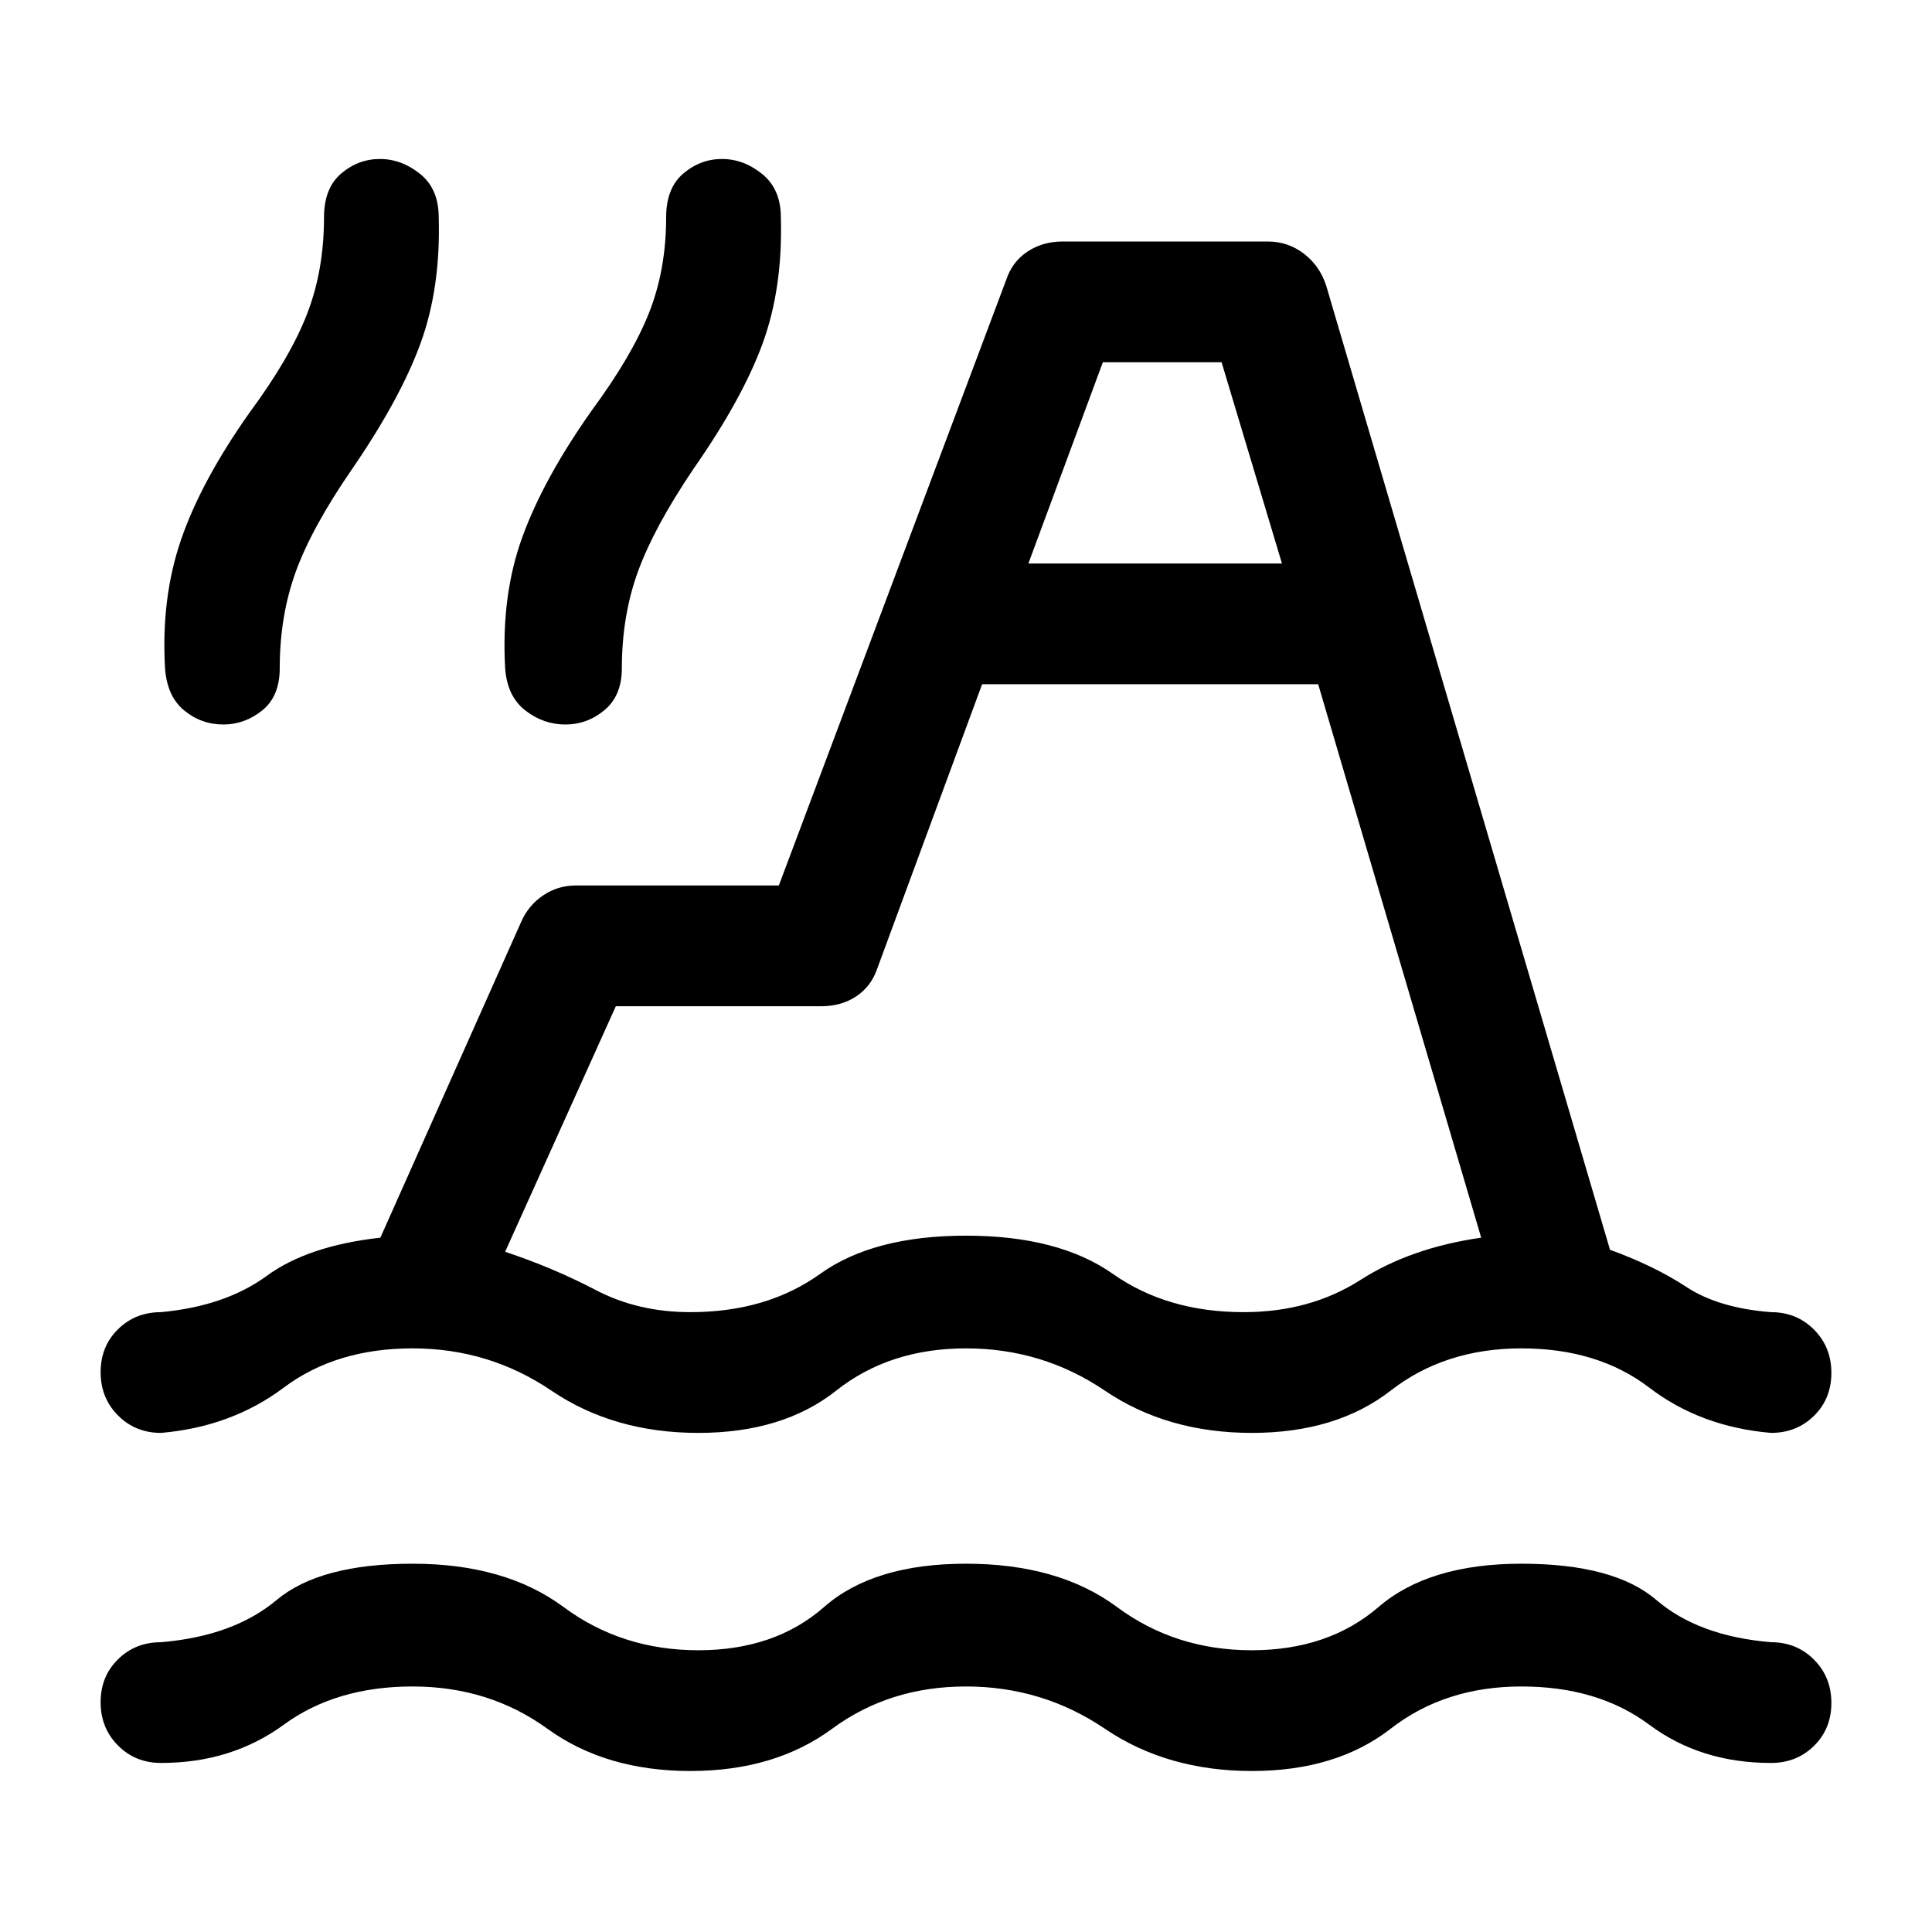 <svg xmlns="http://www.w3.org/2000/svg" width="48" height="48" viewBox="0 -960 960 960"><path d="M80-84q-12.75 0-21.37-8.68-8.63-8.67-8.63-21.5 0-12.82 8.63-21.32Q67.25-144 80-144q36-3 57.5-21t67.5-18q46 0 75 21.5t67 21.5q38 0 62.5-21.5T480-183q46 0 75 21.5t67 21.5q38 0 63-21.5t71-21.5q46 0 67 18t57 21q12.75 0 21.38 8.68 8.62 8.67 8.62 21.5 0 12.82-8.62 21.32Q892.75-84 880-84q-35 0-60.5-19T756-122q-38 0-65 21t-69 21q-42 0-73-21t-69-21q-38 0-66.5 21T343-80q-42 0-71-21t-67-21q-38 0-64 19T80-84Zm0-164q-12.75 0-21.37-8.68-8.63-8.67-8.63-21.5 0-12.82 8.63-21.32Q67.25-308 80-308q32-3 52.5-18t56.5-19l70-157q3.65-8.25 10.95-13.13Q277.24-520 286-520h101l113-301q3-9 10.58-14 7.57-5 17.42-5h102q10 0 17.92 6.07 7.91 6.07 11.08 15.93l141 479q22 8 38 18.5t42 12.5q12.75 0 21.38 8.68 8.62 8.67 8.62 21.5 0 12.82-8.62 21.32-8.63 8.5-21.38 8.5-35-3-60.5-22.5T756-290q-38 0-65 21t-69 21q-42 0-73-21t-69-21q-38 0-64.5 21T347-248q-42 0-73-21t-69-21q-38 0-64 19.5T80-248Zm408-372-52 141q-3 9-10.42 14T408-460H306l-55 122q24 8 45 19t47 11q38 0 64.5-19t72.5-19q46 0 73 19t65 19q33 0 58-16t60-21l-81-275H488Zm-377 20q-11 0-19.5-7T82-628q-2-34.88 8-63.94Q100-721 124-755q20-27 28.5-48.8 8.5-21.81 8.5-48.2 0-14.5 8.5-21.75t19.27-7.25q10.77 0 20 7.44Q218-866.13 218-852q1 35-9 62.5T175-727q-20 29-28 51t-8 48q0 14-8.7 21-8.71 7-19.3 7Zm169.92 0Q270-600 261-607q-9-7-10-21-2-36 8.5-65t34.5-63q20-27.11 28.5-48.56Q331-826.02 331-852q0-14.5 8.5-21.75t19.27-7.25q10.77 0 20 7.5T388-852q1 35-9 62.5t-34.44 62.52Q325-698 317-676q-8 22-8 48 0 13.62-8.58 20.81-8.58 7.19-19.5 7.19ZM511-680h126l-30-100h-59l-37 100Zm61 216Z"/></svg>